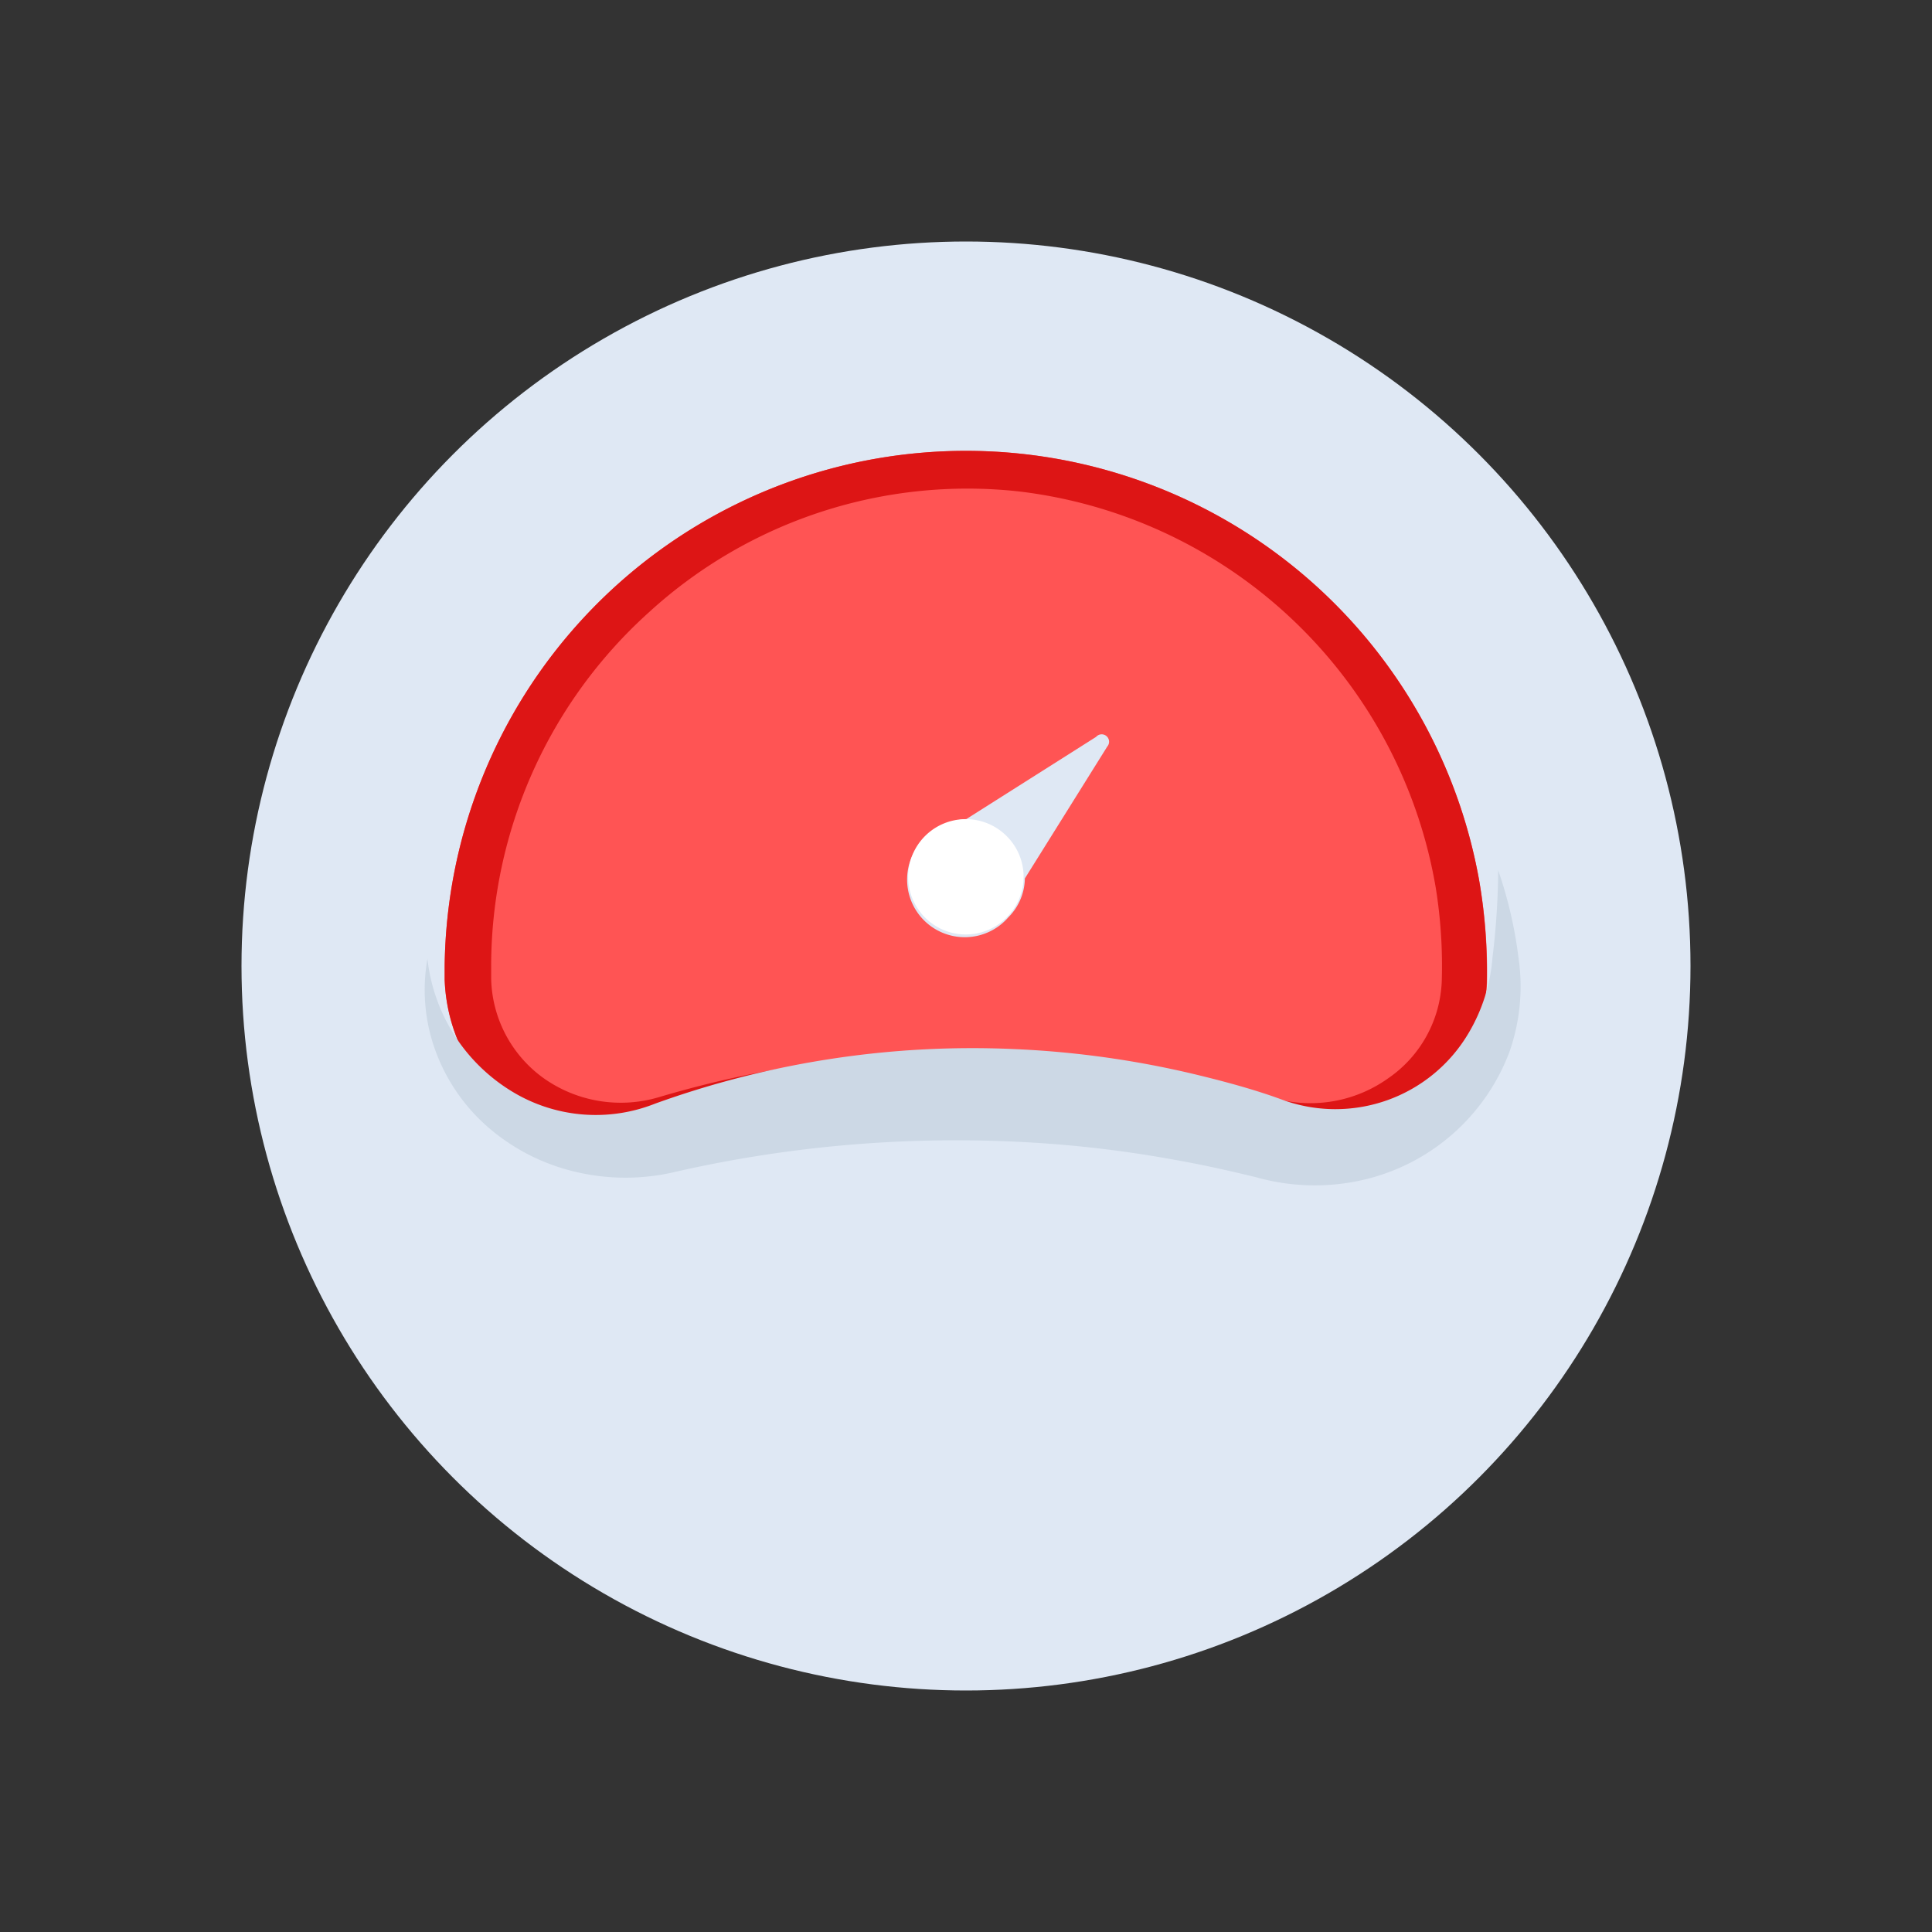 <svg id="Layer_1" data-name="Layer 1" xmlns="http://www.w3.org/2000/svg" viewBox="0 0 64 64"><rect x="0" y="0" width="64" height="64" fill="#333333" stroke="none"/><defs><style>.cls-1{fill:#dfe8f4;}.cls-2{fill:#ff5454;}.cls-3{fill:#dd1515;}.cls-4{fill:#fff;}.cls-5{fill:#ccd8e5;}</style></defs><title>user, interface, agent, usability, pedometer, usage</title><circle class="cls-1" cx="32" cy="32" r="24"/><path class="cls-2" d="M32,36.37a33.56,33.56,0,0,1,9.72,1.42,5.79,5.79,0,0,0,7.54-5.23A17.77,17.77,0,0,0,49,29.17,17.27,17.27,0,0,0,14.73,32c0,.15,0,.3,0,.45a5.81,5.81,0,0,0,7.55,5.34A33.44,33.44,0,0,1,32,36.37Z"/><path class="cls-3" d="M49,29.17A17.27,17.27,0,0,0,14.73,32c0,.15,0,.3,0,.45a5.81,5.81,0,0,0,7.55,5.34,33.94,33.94,0,0,1,19.43,0,5.79,5.79,0,0,0,7.54-5.23A17.77,17.77,0,0,0,49,29.17Zm-3,6.54a4.44,4.44,0,0,1-3.89.64,35.54,35.54,0,0,0-20.3,0A4.42,4.42,0,0,1,18,35.71a4.17,4.17,0,0,1-1.73-3.3c0-.13,0-.27,0-.41a15.79,15.79,0,0,1,5.23-11.72,15.63,15.63,0,0,1,12.26-4A15.91,15.91,0,0,1,47.56,29.4a16.31,16.31,0,0,1,.2,3.11A4.09,4.09,0,0,1,46,35.71Z"/><path class="cls-1" d="M36.31,24.41,32,27.14a1.94,1.94,0,0,0-1.3.56,1.91,1.91,0,1,0,2.7,2.69,1.86,1.86,0,0,0,.55-1.29l2.73-4.37A.23.23,0,0,0,36.31,24.41Z"/><path class="cls-4" d="M33.35,30.39a1.91,1.91,0,1,1,0-2.69A1.9,1.9,0,0,1,33.35,30.39Z"/><path class="cls-5" d="M14.16,31.76A5.9,5.9,0,0,0,17,36.18a5.33,5.33,0,0,0,4.7.38,30.94,30.94,0,0,1,11.85-1.81,31.56,31.56,0,0,1,6,.83c1,.24,2,.51,2.9.84a5.12,5.12,0,0,0,6.2-2.2,5.75,5.75,0,0,0,.79-2.5,25,25,0,0,0,.19-2.89,14.18,14.18,0,0,1,.67,2.88A6.54,6.54,0,0,1,50,34.85a6.81,6.81,0,0,1-4.91,4.25A7.15,7.15,0,0,1,41.62,39c-.9-.22-1.8-.42-2.71-.58a39.21,39.21,0,0,0-5.5-.61,41.9,41.9,0,0,0-11,1,7.15,7.15,0,0,1-3.38,0,6.77,6.77,0,0,1-2.92-1.52,6.17,6.17,0,0,1-1.74-2.64A5.88,5.88,0,0,1,14.16,31.76Z"/></svg>